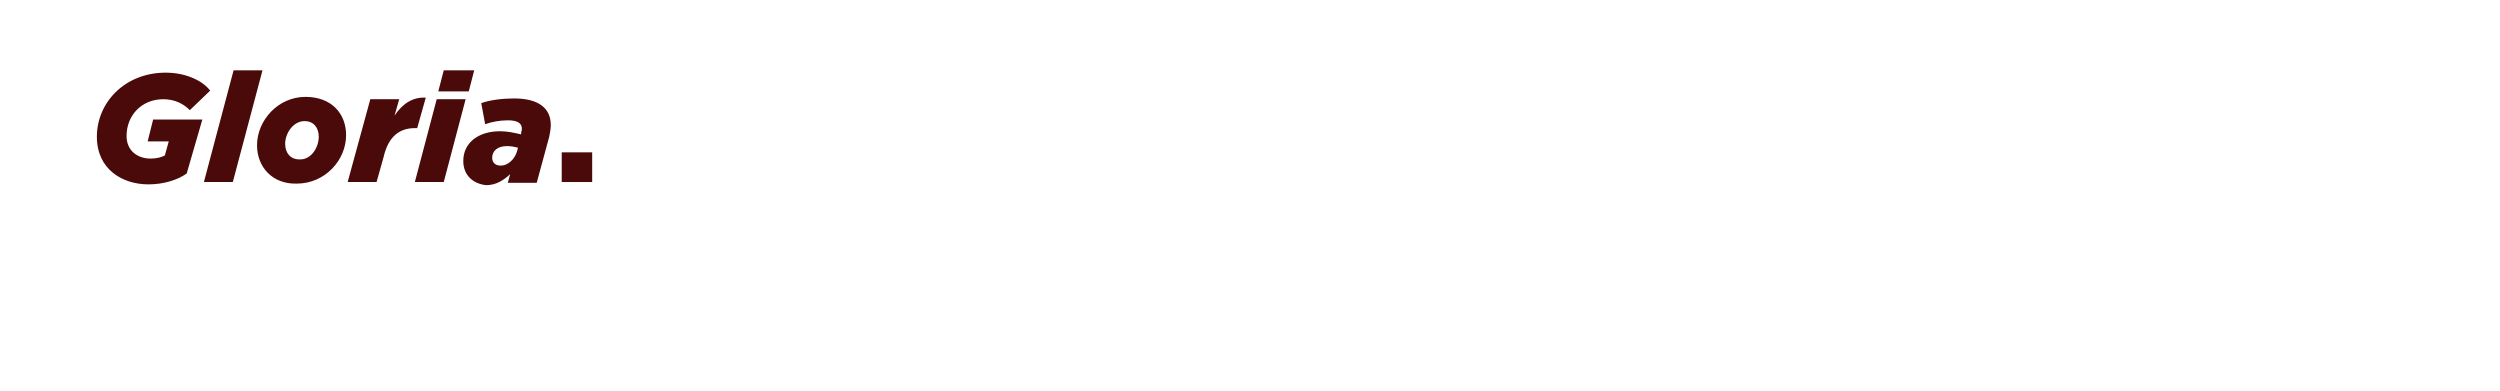 <svg id="Layer_1" xmlns="http://www.w3.org/2000/svg" viewBox="0 0 320 50"><style>.st0{fill:#490a09}</style><path class="st0" d="M12.4 17.5c0-4.4 3.6-8.2 8.8-8.2 2.7 0 4.8 1.1 5.7 2.3l-2.6 2.5c-.8-.8-1.9-1.4-3.4-1.4-2.8 0-4.7 2.1-4.7 4.7 0 1.9 1.4 2.9 3.1 2.9.8 0 1.4-.2 1.8-.4l.5-1.8h-2.7l.7-2.8h6.3l-2 6.9c-1.1.8-2.9 1.4-4.9 1.4-3.3 0-6.6-1.9-6.6-6.1zM29.9 9h3.7l-3.8 14.3h-3.7L29.9 9zM32.9 18.6c0-3.2 2.7-6.2 6.2-6.2 3.3 0 5.2 2.1 5.2 4.9 0 3.2-2.7 6.2-6.3 6.2-3.1.1-5.1-2.1-5.1-4.9zm7.9-1.1c0-1.2-.7-2-1.8-2-1.5 0-2.5 1.6-2.5 2.9 0 1.2.7 2 1.8 2 1.5.1 2.5-1.5 2.5-2.9zM47.4 12.7h3.7l-.6 2.1c1-1.5 2.3-2.4 4-2.3l-1.1 3.9h-.3c-2 0-3.4 1.1-4 3.7l-.9 3.2h-3.7l2.9-10.6zM55.9 12.7h3.7l-2.8 10.6h-3.7l2.8-10.6zm.9-3.7h3.9l-.7 2.7h-3.9l.7-2.7zM59.3 20.6c0-2.3 1.9-3.8 4.7-3.8 1 0 1.8.2 2.7.4v-.1c0-.2.1-.4.1-.6 0-.7-.5-1.1-1.8-1.1-1 0-2.1.2-2.9.5l-.5-2.7c1.1-.4 2.7-.6 4.2-.6 3.2 0 4.7 1.3 4.7 3.4 0 .5-.1 1-.2 1.5l-1.6 5.9H65l.3-1.1c-.9.8-1.8 1.4-3.1 1.4-1.7-.2-2.9-1.3-2.9-3.1zm6.9-1.3l.1-.4c-.4-.1-.9-.2-1.4-.2-1.2 0-1.9.6-1.9 1.5 0 .6.4 1 1.1 1 .9 0 1.8-.8 2.1-1.9z"/><g><path class="st0" d="M71.9 19.5h3.9v3.8h-3.9v-3.8z"/></g></svg>